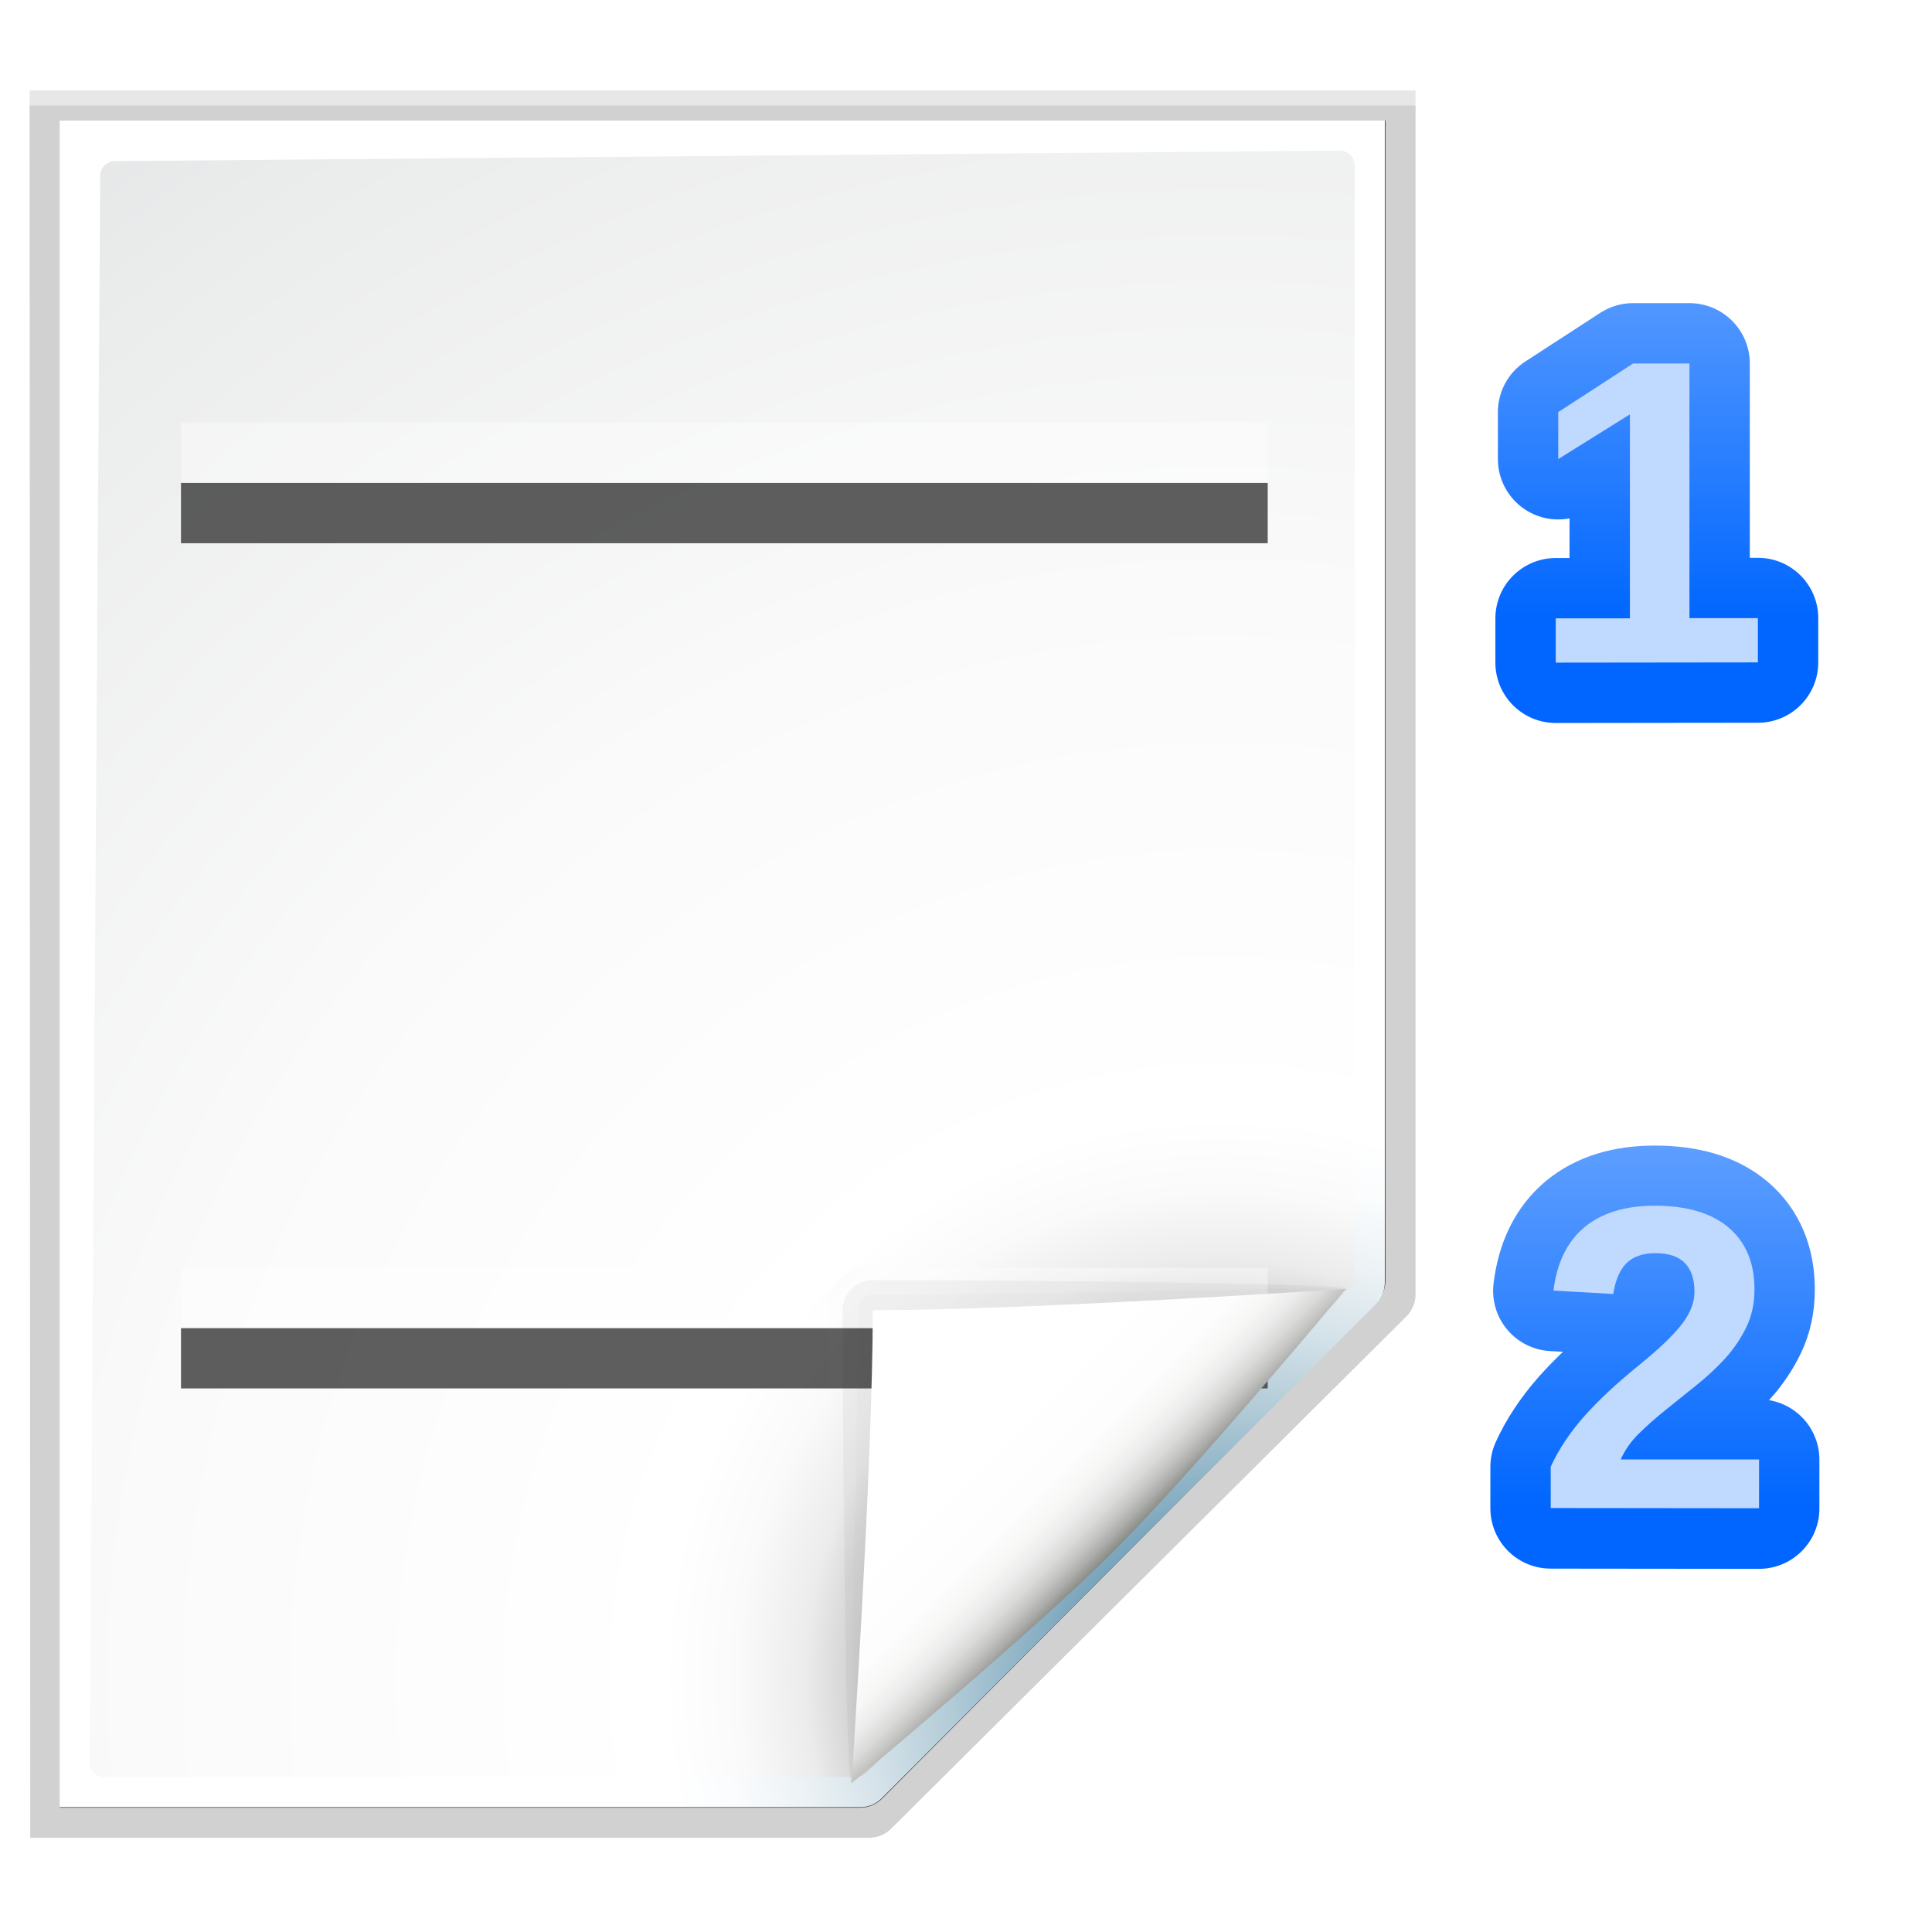 <svg height="32" viewBox="0 0 8.467 8.467" width="32" xmlns="http://www.w3.org/2000/svg" xmlns:xlink="http://www.w3.org/1999/xlink"><filter id="a"><feGaussianBlur stdDeviation="1.039"/></filter><filter id="b"><feGaussianBlur stdDeviation=".501"/></filter><radialGradient id="c" cx="102" cy="112.305" gradientUnits="userSpaceOnUse" r="139.559"><stop offset="0" stop-color="#00537d"/><stop offset=".015" stop-color="#186389"/><stop offset=".056" stop-color="#558ca8"/><stop offset=".096" stop-color="#89afc3"/><stop offset=".136" stop-color="#b3ccd8"/><stop offset=".174" stop-color="#d4e2e9"/><stop offset=".21" stop-color="#ecf2f5"/><stop offset=".243" stop-color="#fafcfd"/><stop offset=".272" stop-color="#fff"/></radialGradient><radialGradient id="d" cx="102" cy="112.305" gradientTransform="matrix(.979 0 0 .982 1.362 1.164)" gradientUnits="userSpaceOnUse" r="139.559"><stop offset="0" stop-color="#535557"/><stop offset=".114" stop-color="#898a8c"/><stop offset=".203" stop-color="#ececec"/><stop offset=".236" stop-color="#fafafa"/><stop offset=".272" stop-color="#fff"/><stop offset=".531" stop-color="#fafafa"/><stop offset=".845" stop-color="#ebecec"/><stop offset="1" stop-color="#e1e2e3"/></radialGradient><linearGradient id="e" gradientUnits="userSpaceOnUse" x1="88.592" x2="71.262" y1="96.593" y2="79.263"><stop offset="0" stop-color="#fff"/><stop offset="1" stop-color="#555753"/></linearGradient><filter id="f"><feGaussianBlur stdDeviation=".408"/></filter><filter id="g"><feGaussianBlur stdDeviation=".906"/></filter><linearGradient id="h" gradientUnits="userSpaceOnUse" x1="85.22" x2="61.336" y1="93.22" y2="69.336"><stop offset="0"/><stop offset="1" stop-color="#393b38"/></linearGradient><filter id="i"><feGaussianBlur stdDeviation=".49"/></filter><linearGradient id="j" gradientUnits="userSpaceOnUse" x1="96" x2="88" y1="104" y2="96"><stop offset="0" stop-color="#888a85"/><stop offset=".007" stop-color="#8c8e89"/><stop offset=".067" stop-color="#abaca9"/><stop offset=".135" stop-color="#c5c6c4"/><stop offset=".211" stop-color="#dbdbda"/><stop offset=".301" stop-color="#ebebeb"/><stop offset=".412" stop-color="#f7f7f6"/><stop offset=".568" stop-color="#fdfdfd"/><stop offset="1" stop-color="#fff"/></linearGradient><linearGradient id="k" gradientUnits="userSpaceOnUse" x1="154.348" x2="154.348" xlink:href="#l" y1="154.994" y2="152.788"/><linearGradient id="l"><stop offset="0" stop-color="#06f"/><stop offset="1" stop-color="#80b3ff"/></linearGradient><linearGradient id="m" gradientUnits="userSpaceOnUse" x1="153.994" x2="153.994" xlink:href="#l" y1="158.883" y2="156.707"/><g transform="matrix(.066 0 0 .066 -1.323 0)"><path d="m30.68 9.0.041 112 53.451 0c.53 0 1.039-.211 1.414-.586l32.828-32.828c.375-.375.586-.884.586-1.414v-77.172z" filter="url(#a)" opacity=".307" transform="matrix(1.042 0 0 1.036 -9.958 -3.322)"/><path d="m32.6 10.931v108.138h50.996c.53 0 1.039-.211 1.414-.586l31.484-31.766c.375-.375.586-.884.586-1.414v-74.372z" filter="url(#b)" opacity=".896" transform="matrix(1.042 0 0 1.036 -9.958 -3.322)"/><path d="m30.68 9.965.041 111.034 53.451 0c.53 0 1.039-.211 1.414-.586l32.828-32.828c.375-.375.586-.884.586-1.414v-76.206z" filter="url(#a)" opacity=".307" transform="matrix(1.042 0 0 1.036 -9.958 -3.322)"/><path d="m24 8v112l53.172 0c.53 0 1.039-.211 1.414-.586l32.828-32.828c.375-.375.586-.884.586-1.414v-77.172z" fill="url(#c)"/><path d="m27.679 10.7c-.539 0-.979.441-.979.982l-.7 105.336c0 .542.439.982.979.982l49.913 0c.257 0 .51-.104.692-.288l32.13-32.231c.183-.184.287-.436.287-.694v-73.805c0-.541-.438-.982-.979-.982z" fill="url(#d)"/></g><g transform="translate(-146.844 -152.273)"><path d="m153.662 155.177v-.194h.325v-.894l-.314.196v-.206l.328-.213h.247v1.116h.3v.194z" stroke="url(#k)" stroke-linejoin="round" stroke-width=".529"/><path d="m153.662 155.177v-.194h.325v-.894l-.314.196v-.206l.328-.213h.247v1.116h.3v.194z" fill="#bfd9ff"/><path d="m153.64 158.883v-.181q.051-.112.145-.219.095-.107.237-.222.137-.111.192-.183.056-.072.056-.142 0-.17-.171-.17-.083 0-.128.045-.043.044-.057.134l-.262-.015q.022-.182.135-.277.114-.095.309-.095.211 0 .324.096.113.096.113.271 0 .092-.036.166-.036.074-.093.137-.057.062-.126.117-.069.055-.133.107-.065.052-.119.105-.053.053-.079.113h.606v.214z" fill="none" stroke="url(#m)" stroke-linejoin="round" stroke-width=".529"/><path d="m153.64 158.882v-.181q.051-.112.145-.219.095-.107.237-.222.137-.111.192-.183.056-.072.056-.142 0-.17-.171-.17-.083 0-.128.045-.043.044-.057.134l-.262-.015q.022-.182.135-.277.114-.095.309-.095.211 0 .324.096.113.096.113.271 0 .092-.036.166-.036.074-.093.137-.057.062-.126.117-.069.055-.133.107-.065.052-.119.105-.053.053-.079.113h.606v.214z" fill="#bfd9ff"/></g><g fill="#404040" fill-opacity=".839" transform="translate(-2.117 -.265)"><path d="m-31.75 273.717h21.167v1.058h-21.167z" transform="matrix(-.225 0 0 .25 .529 -66.048)"/><path d="m-31.75 273.717h21.167v1.058h-21.167z" transform="matrix(-.225 0 0 .25 .529 -62.344)"/></g><g fill="#fff" fill-opacity=".392" transform="translate(-2.117 -.529)"><path d="m-31.75 273.717h21.167v1.058h-21.167z" transform="matrix(-.225 0 0 .25 .529 -66.048)"/><path d="m-31.75 273.717h21.167v1.058h-21.167z" transform="matrix(-.225 0 0 .25 .529 -62.344)"/></g><g transform="matrix(.066 0 0 .066 -1.455 -.066)"><path d="m111.414 86.586c.25-.25-26.379-1.586-31.414-1.586-1.654 0-3 1.346-3 3 0 5.035 1.336 31.664 1.586 31.414z" fill="url(#e)" filter="url(#f)" opacity=".1"/><path d="m111.414 86.586c.375-.375-21.97-.586-31.414-.586-1.103 0-2 .897-2 2 0 9.444.211 31.789.586 31.414z" filter="url(#g)" opacity=".2"/><path d="m111.414 86.586c.239-.239-21.607.414-31.414.414-.553 0-1 .447-1 1 0 9.807-.653 31.653-.414 31.414z" fill="url(#h)" filter="url(#i)" opacity=".1"/><path d="m78.586 119.414s11.914-9.914 17.414-15.414 15.414-17.414 15.414-17.414-21.164 1.414-31.414 1.414c0 10.25-1.414 31.414-1.414 31.414z" fill="url(#j)"/></g></svg>
